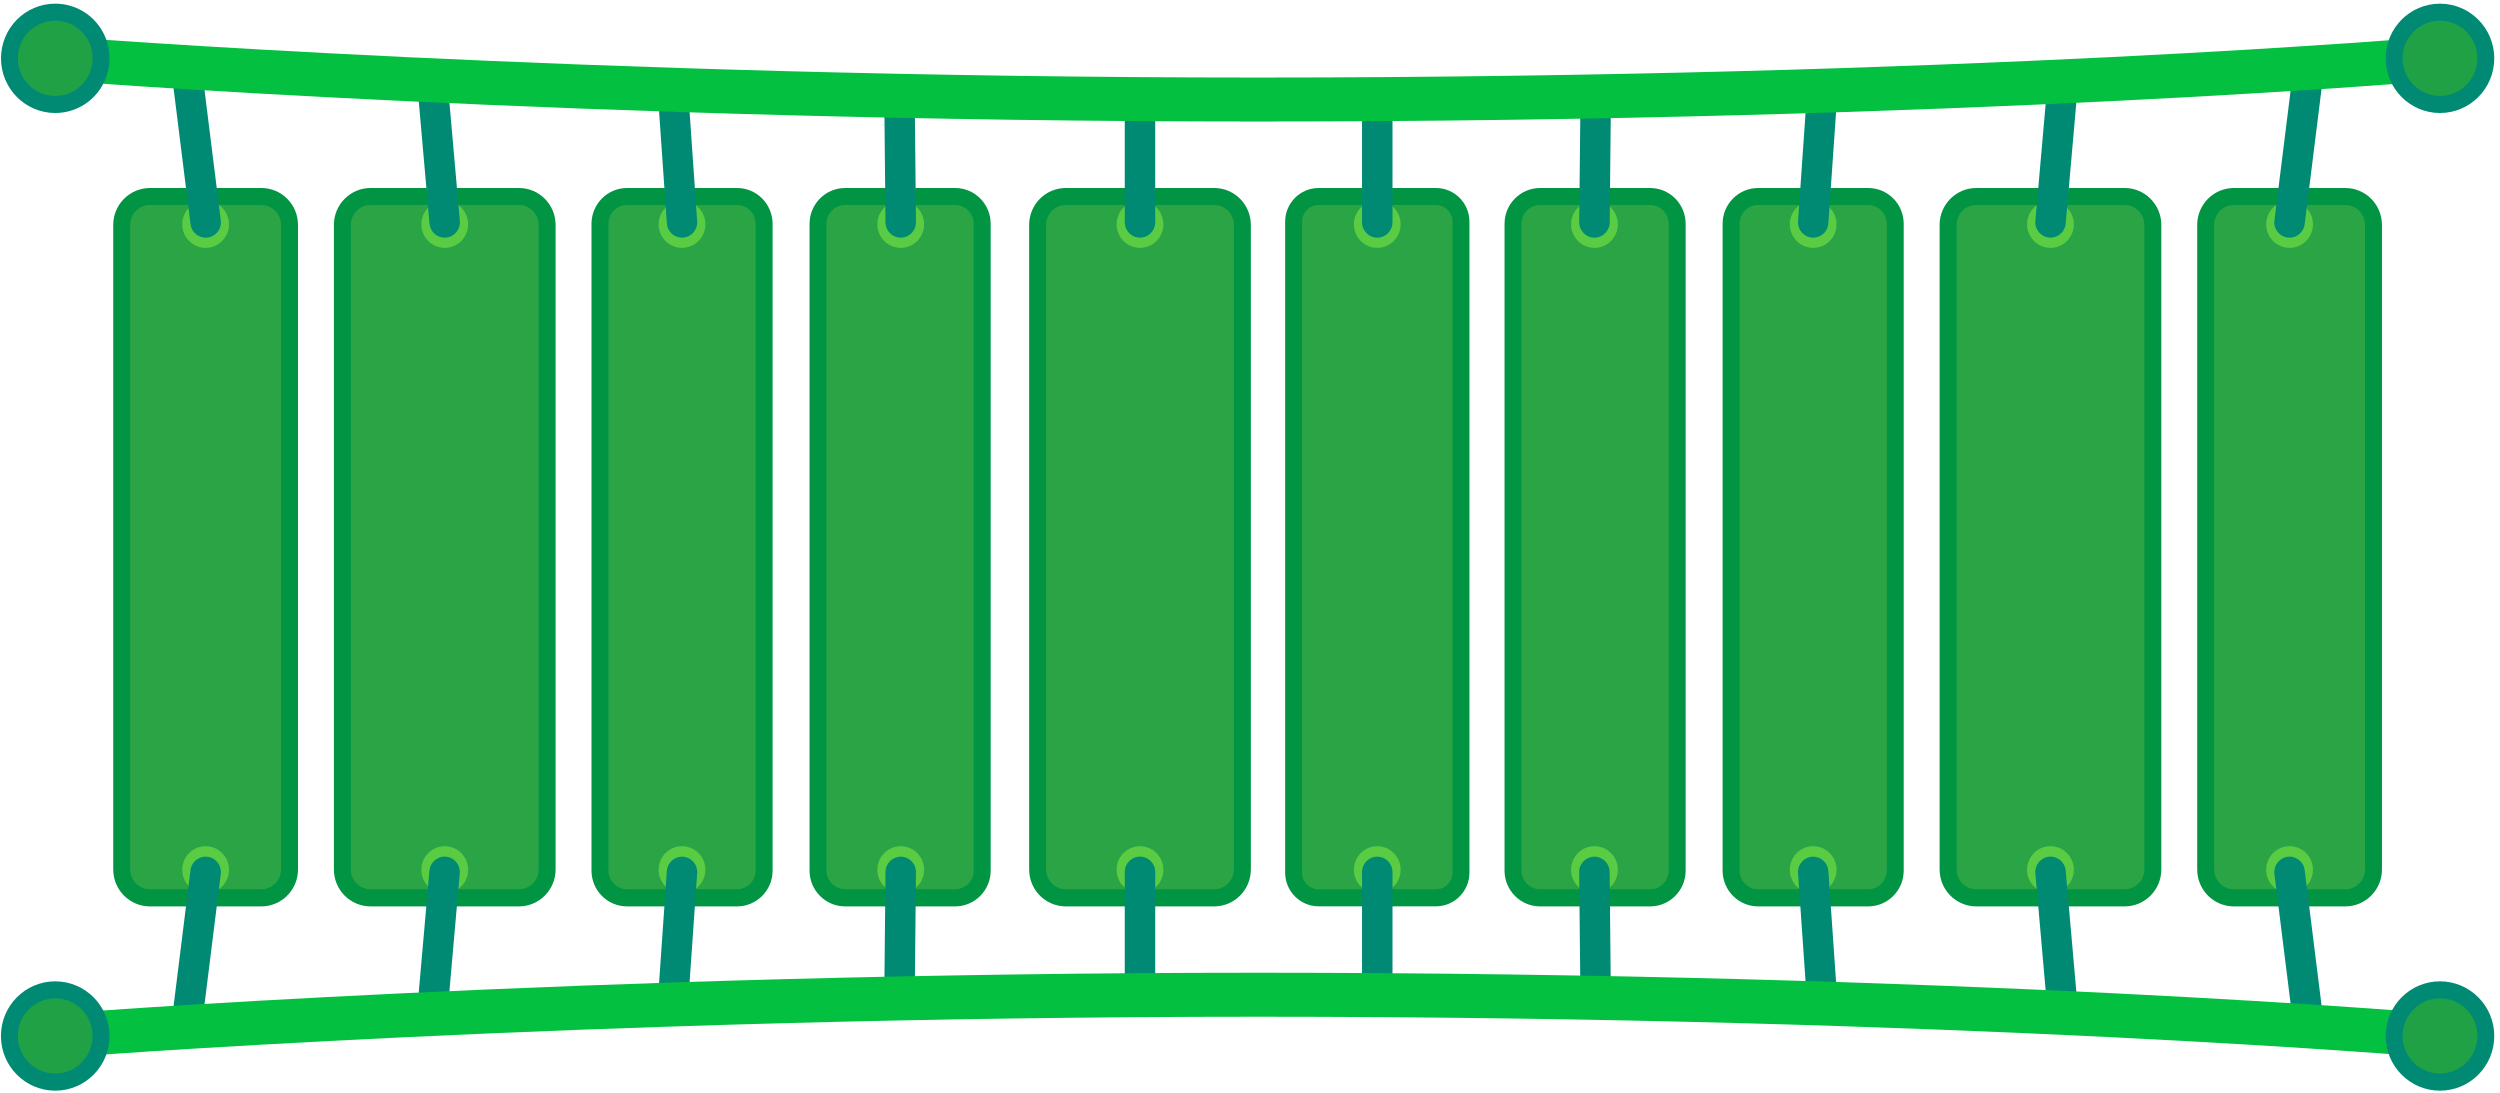 <svg width="375" height="164" viewBox="0 0 375 164" fill="none" xmlns="http://www.w3.org/2000/svg">
<path d="M22.489 134.67C20.155 134.67 18.258 132.76 18.258 130.41V33.73C18.258 31.38 20.155 29.47 22.489 29.47H39.197C41.531 29.47 43.428 31.38 43.428 33.73V130.41C43.428 132.76 41.531 134.67 39.197 134.67H22.489Z" fill="#2BA446"/>
<path d="M39.197 30.75C40.836 30.75 42.157 32.09 42.157 33.73V130.41C42.157 132.06 40.826 133.39 39.197 133.39H22.489C20.851 133.39 19.529 132.05 19.529 130.41V33.73C19.529 32.08 20.86 30.75 22.489 30.75H39.197ZM39.197 28.2H22.489C19.45 28.2 16.986 30.68 16.986 33.74V130.42C16.986 133.48 19.45 135.96 22.489 135.96H39.197C42.236 135.96 44.7 133.48 44.7 130.42V33.74C44.7 30.67 42.236 28.2 39.197 28.2Z" fill="#009443"/>
<path d="M30.843 133.99C32.78 133.99 34.349 132.41 34.349 130.46C34.349 128.51 32.78 126.93 30.843 126.93C28.907 126.93 27.337 128.51 27.337 130.46C27.337 132.41 28.907 133.99 30.843 133.99Z" fill="#59CC44"/>
<path d="M30.843 37.18C32.78 37.18 34.349 35.6 34.349 33.65C34.349 31.701 32.78 30.12 30.843 30.12C28.907 30.12 27.337 31.701 27.337 33.65C27.337 35.6 28.907 37.18 30.843 37.18Z" fill="#59CC44"/>
<path d="M30.843 35.65C29.711 35.65 28.727 34.8 28.578 33.64L25.668 10.3C25.509 9.04 26.403 7.89 27.655 7.73C28.906 7.57 30.049 8.46 30.207 9.73L33.118 33.07C33.277 34.33 32.383 35.48 31.131 35.64C31.032 35.64 30.933 35.65 30.843 35.65Z" fill="#008A73"/>
<path d="M27.943 156.44C27.843 156.44 27.754 156.43 27.655 156.42C26.403 156.26 25.519 155.11 25.668 153.85L28.578 130.51C28.737 129.25 29.88 128.36 31.131 128.51C32.383 128.67 33.267 129.82 33.118 131.08L30.207 154.42C30.058 155.59 29.075 156.44 27.943 156.44Z" fill="#008A73"/>
<path d="M55.586 134.67C53.252 134.67 51.355 132.76 51.355 130.41V33.73C51.355 31.38 53.252 29.47 55.586 29.47H77.837C80.171 29.47 82.068 31.38 82.068 33.73V130.41C82.068 132.76 80.171 134.67 77.837 134.67H55.586Z" fill="#2BA446"/>
<path d="M77.837 30.75C79.475 30.75 80.796 32.09 80.796 33.73V130.41C80.796 132.06 79.466 133.39 77.837 133.39H55.586C53.947 133.39 52.626 132.05 52.626 130.41V33.73C52.626 32.08 53.957 30.75 55.586 30.75H77.837ZM77.837 28.2H55.586C52.547 28.2 50.084 30.68 50.084 33.74V130.42C50.084 133.48 52.547 135.96 55.586 135.96H77.837C80.876 135.96 83.339 133.48 83.339 130.42V33.74C83.339 30.67 80.876 28.2 77.837 28.2Z" fill="#009443"/>
<path d="M66.712 133.99C68.648 133.99 70.218 132.41 70.218 130.46C70.218 128.51 68.648 126.93 66.712 126.93C64.775 126.93 63.205 128.51 63.205 130.46C63.205 132.41 64.775 133.99 66.712 133.99Z" fill="#59CC44"/>
<path d="M66.712 37.18C68.648 37.18 70.218 35.6 70.218 33.65C70.218 31.701 68.648 30.12 66.712 30.12C64.775 30.12 63.205 31.701 63.205 33.65C63.205 35.6 64.775 37.18 66.712 37.18Z" fill="#59CC44"/>
<path d="M66.701 35.65C65.529 35.65 64.536 34.75 64.427 33.55L62.51 11.74C62.401 10.48 63.324 9.36 64.586 9.25C65.837 9.14 66.95 10.07 67.059 11.34L68.976 33.15C69.085 34.41 68.162 35.53 66.9 35.64C66.841 35.65 66.771 35.65 66.701 35.65Z" fill="#008A73"/>
<path d="M64.784 154.9C64.715 154.9 64.645 154.9 64.576 154.89C63.324 154.78 62.391 153.66 62.5 152.4L64.417 130.59C64.526 129.33 65.639 128.4 66.89 128.5C68.142 128.61 69.076 129.73 68.966 130.99L67.049 152.8C66.96 154 65.957 154.9 64.784 154.9Z" fill="#008A73"/>
<path d="M94.047 134.67C91.802 134.67 89.985 132.84 89.985 130.58V33.56C89.985 31.3 91.812 29.47 94.047 29.47H110.546C112.791 29.47 114.609 31.31 114.609 33.56V130.58C114.609 132.84 112.781 134.67 110.546 134.67H94.047Z" fill="#2BA446"/>
<path d="M110.556 30.75C112.096 30.75 113.347 32.01 113.347 33.56V130.58C113.347 132.13 112.096 133.39 110.556 133.39H94.057C92.518 133.39 91.266 132.13 91.266 130.58V33.56C91.266 32.01 92.518 30.75 94.057 30.75H110.556ZM110.556 28.2H94.057C91.117 28.2 88.723 30.6 88.723 33.57V130.59C88.723 133.55 91.107 135.96 94.057 135.96H110.556C113.496 135.96 115.89 133.56 115.89 130.59V33.57C115.88 30.6 113.496 28.2 110.556 28.2Z" fill="#009443"/>
<path d="M102.302 133.99C104.238 133.99 105.808 132.41 105.808 130.46C105.808 128.51 104.238 126.93 102.302 126.93C100.365 126.93 98.795 128.51 98.795 130.46C98.795 132.41 100.365 133.99 102.302 133.99Z" fill="#59CC44"/>
<path d="M102.302 37.18C104.238 37.18 105.808 35.6 105.808 33.65C105.808 31.701 104.238 30.12 102.302 30.12C100.365 30.12 98.795 31.701 98.795 33.65C98.795 35.6 100.365 37.18 102.302 37.18Z" fill="#59CC44"/>
<path d="M102.302 35.65C101.11 35.65 100.106 34.72 100.027 33.51L98.597 12.92C98.507 11.65 99.461 10.55 100.712 10.47C101.974 10.39 103.066 11.34 103.146 12.6L104.576 33.19C104.666 34.46 103.712 35.56 102.461 35.64C102.401 35.65 102.351 35.65 102.302 35.65Z" fill="#008A73"/>
<path d="M100.871 153.69C100.822 153.69 100.762 153.69 100.712 153.68C99.451 153.59 98.507 152.49 98.597 151.23L100.027 130.64C100.116 129.37 101.199 128.42 102.461 128.51C103.722 128.6 104.666 129.7 104.576 130.96L103.146 151.55C103.066 152.76 102.063 153.69 100.871 153.69Z" fill="#008A73"/>
<path d="M126.767 134.67C124.522 134.67 122.704 132.84 122.704 130.58V33.56C122.704 31.3 124.532 29.47 126.767 29.47H143.266C145.511 29.47 147.328 31.31 147.328 33.56V130.58C147.328 132.84 145.501 134.67 143.266 134.67H126.767Z" fill="#2BA446"/>
<path d="M143.266 30.75C144.805 30.75 146.057 32.01 146.057 33.56V130.58C146.057 132.13 144.805 133.39 143.266 133.39H126.767C125.227 133.39 123.976 132.13 123.976 130.58V33.56C123.976 32.01 125.227 30.75 126.767 30.75H143.266ZM143.266 28.2H126.767C123.827 28.2 121.433 30.6 121.433 33.57V130.59C121.433 133.55 123.817 135.96 126.767 135.96H143.266C146.206 135.96 148.6 133.56 148.6 130.59V33.57C148.6 30.6 146.216 28.2 143.266 28.2Z" fill="#009443"/>
<path d="M135.111 133.99C137.047 133.99 138.617 132.41 138.617 130.46C138.617 128.51 137.047 126.93 135.111 126.93C133.174 126.93 131.604 128.51 131.604 130.46C131.604 132.41 133.174 133.99 135.111 133.99Z" fill="#59CC44"/>
<path d="M135.111 37.18C137.047 37.18 138.617 35.6 138.617 33.65C138.617 31.701 137.047 30.12 135.111 30.12C133.174 30.12 131.604 31.701 131.604 33.65C131.604 35.6 133.174 37.18 135.111 37.18Z" fill="#59CC44"/>
<path d="M135.111 35.65C133.859 35.65 132.836 34.64 132.826 33.37L132.637 14.4C132.627 13.13 133.64 12.09 134.902 12.08C134.912 12.08 134.922 12.08 134.922 12.08C136.173 12.08 137.197 13.09 137.206 14.36L137.395 33.33C137.405 34.6 136.392 35.64 135.13 35.65C135.12 35.65 135.12 35.65 135.111 35.65Z" fill="#008A73"/>
<path d="M134.922 152.07C134.912 152.07 134.902 152.07 134.902 152.07C133.64 152.06 132.627 151.02 132.637 149.75L132.826 130.78C132.836 129.52 133.859 128.5 135.111 128.5C135.12 128.5 135.13 128.5 135.13 128.5C136.392 128.51 137.405 129.55 137.395 130.82L137.206 149.79C137.197 151.05 136.173 152.07 134.922 152.07Z" fill="#008A73"/>
<path d="M197.798 134.67C195.722 134.67 194.034 132.97 194.034 130.88V33.25C194.034 31.16 195.722 29.46 197.798 29.46H215.39C217.466 29.46 219.154 31.16 219.154 33.25V130.88C219.154 132.97 217.466 134.67 215.39 134.67H197.798Z" fill="#2BA446"/>
<path d="M215.39 30.75C216.76 30.75 217.883 31.88 217.883 33.26V130.89C217.883 132.27 216.76 133.4 215.39 133.4H197.798C196.427 133.4 195.305 132.27 195.305 130.89V33.26C195.305 31.88 196.427 30.75 197.798 30.75H215.39M215.39 28.2H197.798C195.017 28.2 192.772 30.47 192.772 33.26V130.89C192.772 133.69 195.027 135.95 197.798 135.95H215.39C218.171 135.95 220.416 133.68 220.416 130.89V33.26C220.416 30.46 218.171 28.2 215.39 28.2Z" fill="#009443"/>
<path d="M206.589 133.99C208.525 133.99 210.095 132.41 210.095 130.46C210.095 128.51 208.525 126.93 206.589 126.93C204.652 126.93 203.083 128.51 203.083 130.46C203.083 132.41 204.652 133.99 206.589 133.99Z" fill="#59CC44"/>
<path d="M206.589 37.18C208.525 37.18 210.095 35.6 210.095 33.65C210.095 31.701 208.525 30.12 206.589 30.12C204.652 30.12 203.083 31.701 203.083 33.65C203.083 35.6 204.652 37.18 206.589 37.18Z" fill="#59CC44"/>
<path d="M206.589 35.65C205.327 35.65 204.304 34.62 204.304 33.35V14.92C204.304 13.65 205.327 12.62 206.589 12.62C207.85 12.62 208.874 13.65 208.874 14.92V33.35C208.874 34.62 207.85 35.65 206.589 35.65Z" fill="#008A73"/>
<path d="M206.589 151.53C205.327 151.53 204.304 150.5 204.304 149.23V130.8C204.304 129.53 205.327 128.5 206.589 128.5C207.85 128.5 208.874 129.53 208.874 130.8V149.23C208.874 150.5 207.85 151.53 206.589 151.53Z" fill="#008A73"/>
<path d="M159.864 134.67C157.53 134.67 155.632 132.76 155.632 130.41V33.73C155.632 31.38 157.53 29.47 159.864 29.47H182.114C184.448 29.47 186.345 31.38 186.345 33.73V130.41C186.345 132.76 184.448 134.67 182.114 134.67H159.864Z" fill="#2BA446"/>
<path d="M182.124 30.75C183.763 30.75 185.084 32.09 185.084 33.73V130.41C185.084 132.06 183.753 133.39 182.124 133.39H159.874C158.235 133.39 156.914 132.05 156.914 130.41V33.73C156.914 32.08 158.245 30.75 159.874 30.75H182.124ZM182.124 28.2H159.874C156.834 28.2 154.371 30.68 154.371 33.74V130.42C154.371 133.48 156.834 135.96 159.874 135.96H182.124C185.163 135.96 187.627 133.48 187.627 130.42V33.74C187.617 30.67 185.163 28.2 182.124 28.2Z" fill="#009443"/>
<path d="M170.999 133.99C172.935 133.99 174.505 132.41 174.505 130.46C174.505 128.51 172.935 126.93 170.999 126.93C169.062 126.93 167.492 128.51 167.492 130.46C167.492 132.41 169.062 133.99 170.999 133.99Z" fill="#59CC44"/>
<path d="M170.999 37.18C172.935 37.18 174.505 35.6 174.505 33.65C174.505 31.701 172.935 30.12 170.999 30.12C169.062 30.12 167.492 31.701 167.492 33.65C167.492 35.6 169.062 37.18 170.999 37.18Z" fill="#59CC44"/>
<path d="M170.999 35.65C169.737 35.65 168.714 34.62 168.714 33.35V14.79C168.714 13.52 169.737 12.49 170.999 12.49C172.26 12.49 173.283 13.52 173.283 14.79V33.35C173.273 34.62 172.26 35.65 170.999 35.65Z" fill="#008A73"/>
<path d="M170.999 151.65C169.737 151.65 168.714 150.62 168.714 149.35V130.79C168.714 129.52 169.737 128.49 170.999 128.49C172.26 128.49 173.283 129.52 173.283 130.79V149.35C173.273 150.62 172.26 151.65 170.999 151.65Z" fill="#008A73"/>
<path d="M351.791 134.67C354.125 134.67 356.022 132.76 356.022 130.41V33.73C356.022 31.38 354.125 29.47 351.791 29.47H335.083C332.749 29.47 330.852 31.38 330.852 33.73V130.41C330.852 132.76 332.749 134.67 335.083 134.67H351.791Z" fill="#2BA446"/>
<path d="M335.083 30.75H351.791C353.43 30.75 354.751 32.09 354.751 33.73V130.41C354.751 132.06 353.42 133.39 351.791 133.39H335.083C333.444 133.39 332.123 132.05 332.123 130.41V33.73C332.113 32.09 333.444 30.75 335.083 30.75ZM335.083 28.2C332.044 28.2 329.58 30.68 329.58 33.74V130.42C329.58 133.48 332.044 135.96 335.083 135.96H351.791C354.83 135.96 357.294 133.48 357.294 130.42V33.74C357.294 30.68 354.83 28.2 351.791 28.2H335.083Z" fill="#009443"/>
<path d="M343.437 133.99C345.373 133.99 346.943 132.41 346.943 130.46C346.943 128.51 345.373 126.93 343.437 126.93C341.5 126.93 339.931 128.51 339.931 130.46C339.931 132.41 341.5 133.99 343.437 133.99Z" fill="#59CC44"/>
<path d="M343.437 37.18C345.373 37.18 346.943 35.6 346.943 33.65C346.943 31.701 345.373 30.12 343.437 30.12C341.5 30.12 339.931 31.701 339.931 33.65C339.931 35.6 341.5 37.18 343.437 37.18Z" fill="#59CC44"/>
<path d="M343.437 35.65C344.569 35.65 345.553 34.8 345.702 33.64L348.612 10.3C348.771 9.04 347.877 7.89 346.625 7.73C345.374 7.57 344.232 8.46 344.073 9.73L341.162 33.07C341.003 34.33 341.897 35.48 343.149 35.64C343.248 35.64 343.338 35.65 343.437 35.65Z" fill="#008A73"/>
<path d="M346.337 156.44C346.437 156.44 346.526 156.43 346.625 156.42C347.877 156.26 348.761 155.11 348.612 153.85L345.702 130.51C345.543 129.25 344.4 128.36 343.149 128.51C341.897 128.67 341.013 129.82 341.162 131.08L344.073 154.42C344.222 155.59 345.205 156.44 346.337 156.44Z" fill="#008A73"/>
<path d="M318.694 134.67C321.028 134.67 322.925 132.76 322.925 130.41V33.73C322.925 31.38 321.028 29.47 318.694 29.47H296.444C294.109 29.47 292.212 31.38 292.212 33.73V130.41C292.212 132.76 294.109 134.67 296.444 134.67H318.694Z" fill="#2BA446"/>
<path d="M296.444 30.75H318.694C320.333 30.75 321.654 32.09 321.654 33.73V130.41C321.654 132.06 320.323 133.39 318.694 133.39H296.444C294.805 133.39 293.484 132.05 293.484 130.41V33.73C293.484 32.09 294.815 30.75 296.444 30.75ZM296.444 28.2C293.404 28.2 290.941 30.68 290.941 33.74V130.42C290.941 133.48 293.404 135.96 296.444 135.96H318.694C321.733 135.96 324.197 133.48 324.197 130.42V33.74C324.197 30.68 321.733 28.2 318.694 28.2H296.444Z" fill="#009443"/>
<path d="M307.569 133.99C309.505 133.99 311.075 132.41 311.075 130.46C311.075 128.51 309.505 126.93 307.569 126.93C305.632 126.93 304.062 128.51 304.062 130.46C304.062 132.41 305.632 133.99 307.569 133.99Z" fill="#59CC44"/>
<path d="M307.569 37.18C309.505 37.18 311.075 35.6 311.075 33.65C311.075 31.701 309.505 30.12 307.569 30.12C305.632 30.12 304.062 31.701 304.062 33.65C304.062 35.6 305.632 37.18 307.569 37.18Z" fill="#59CC44"/>
<path d="M307.579 35.65C308.751 35.65 309.744 34.75 309.853 33.55L311.77 11.74C311.88 10.48 310.956 9.36 309.694 9.25C308.443 9.14 307.33 10.07 307.221 11.34L305.304 33.15C305.195 34.41 306.118 35.53 307.38 35.64C307.439 35.65 307.509 35.65 307.579 35.65Z" fill="#008A73"/>
<path d="M309.486 154.9C309.555 154.9 309.625 154.9 309.694 154.89C310.946 154.78 311.88 153.66 311.77 152.4L309.853 130.59C309.744 129.33 308.631 128.4 307.38 128.5C306.128 128.61 305.195 129.73 305.304 130.99L307.221 152.8C307.32 154 308.324 154.9 309.486 154.9Z" fill="#008A73"/>
<path d="M280.233 134.67C282.478 134.67 284.295 132.84 284.295 130.58V33.56C284.295 31.3 282.468 29.47 280.233 29.47H263.724C261.479 29.47 259.661 31.31 259.661 33.56V130.58C259.661 132.84 261.489 134.67 263.724 134.67H280.233Z" fill="#2BA446"/>
<path d="M263.724 30.75H280.223C281.762 30.75 283.014 32.01 283.014 33.56V130.58C283.014 132.13 281.762 133.39 280.223 133.39H263.724C262.184 133.39 260.933 132.13 260.933 130.58V33.56C260.933 32.01 262.184 30.75 263.724 30.75ZM263.724 28.2C260.784 28.2 258.39 30.6 258.39 33.57V130.59C258.39 133.55 260.774 135.96 263.724 135.96H280.223C283.163 135.96 285.557 133.56 285.557 130.59V33.57C285.557 30.61 283.173 28.2 280.223 28.2H263.724Z" fill="#009443"/>
<path d="M271.978 133.99C273.915 133.99 275.485 132.41 275.485 130.46C275.485 128.51 273.915 126.93 271.978 126.93C270.042 126.93 268.472 128.51 268.472 130.46C268.472 132.41 270.042 133.99 271.978 133.99Z" fill="#59CC44"/>
<path d="M271.978 37.18C273.915 37.18 275.485 35.6 275.485 33.65C275.485 31.701 273.915 30.12 271.978 30.12C270.042 30.12 268.472 31.701 268.472 33.65C268.472 35.6 270.042 37.18 271.978 37.18Z" fill="#59CC44"/>
<path d="M271.978 35.65C273.17 35.65 274.174 34.72 274.253 33.51L275.683 12.92C275.773 11.65 274.819 10.55 273.568 10.47C272.306 10.39 271.213 11.34 271.134 12.6L269.704 33.19C269.614 34.46 270.568 35.56 271.819 35.64C271.869 35.65 271.929 35.65 271.978 35.65Z" fill="#008A73"/>
<path d="M273.409 153.69C273.458 153.69 273.518 153.69 273.568 153.68C274.829 153.59 275.773 152.49 275.683 151.23L274.253 130.64C274.164 129.37 273.081 128.42 271.819 128.51C270.558 128.6 269.614 129.7 269.704 130.96L271.134 151.55C271.214 152.76 272.217 153.69 273.409 153.69Z" fill="#008A73"/>
<path d="M247.513 134.67C249.758 134.67 251.576 132.84 251.576 130.58V33.56C251.576 31.3 249.748 29.47 247.513 29.47H231.014C228.77 29.47 226.952 31.31 226.952 33.56V130.58C226.952 132.84 228.779 134.67 231.014 134.67H247.513Z" fill="#2BA446"/>
<path d="M231.014 30.75H247.513C249.053 30.75 250.304 32.01 250.304 33.56V130.58C250.304 132.13 249.053 133.39 247.513 133.39H231.014C229.475 133.39 228.223 132.13 228.223 130.58V33.56C228.213 32.01 229.465 30.75 231.014 30.75ZM231.014 28.2C228.074 28.2 225.68 30.6 225.68 33.57V130.59C225.68 133.55 228.064 135.96 231.014 135.96H247.513C250.453 135.96 252.847 133.56 252.847 130.59V33.57C252.847 30.61 250.463 28.2 247.513 28.2H231.014Z" fill="#009443"/>
<path d="M239.169 133.99C241.106 133.99 242.676 132.41 242.676 130.46C242.676 128.51 241.106 126.93 239.169 126.93C237.233 126.93 235.663 128.51 235.663 130.46C235.663 132.41 237.233 133.99 239.169 133.99Z" fill="#59CC44"/>
<path d="M239.169 37.18C241.106 37.18 242.676 35.6 242.676 33.65C242.676 31.701 241.106 30.12 239.169 30.12C237.233 30.12 235.663 31.701 235.663 33.65C235.663 35.6 237.233 37.18 239.169 37.18Z" fill="#59CC44"/>
<path d="M239.169 35.65C240.421 35.65 241.444 34.64 241.454 33.37L241.643 14.4C241.653 13.13 240.64 12.09 239.378 12.08C239.368 12.08 239.358 12.08 239.358 12.08C238.107 12.08 237.084 13.09 237.074 14.36L236.885 33.33C236.875 34.6 237.888 35.64 239.15 35.65C239.15 35.65 239.159 35.65 239.169 35.65Z" fill="#008A73"/>
<path d="M239.348 152.07C239.358 152.07 239.368 152.07 239.368 152.07C240.63 152.06 241.643 151.02 241.633 149.75L241.444 130.78C241.434 129.52 240.411 128.5 239.159 128.5C239.15 128.5 239.14 128.5 239.14 128.5C237.878 128.51 236.865 129.55 236.875 130.82L237.064 149.79C237.084 151.05 238.107 152.07 239.348 152.07Z" fill="#008A73"/>
<path d="M8.285 8.75C9.06 8.81 87.362 14.93 188.709 14.93C294.427 14.93 365.29 8.81 365.995 8.75" stroke="#04C041" stroke-width="6.6" stroke-miterlimit="10"/>
<path d="M8.285 155.39C9.06 155.33 87.362 149.21 188.709 149.21C294.427 149.21 365.29 155.33 365.995 155.39" stroke="#04C041" stroke-width="6.6" stroke-miterlimit="10"/>
<path d="M8.285 15.67C4.501 15.67 1.411 12.56 1.411 8.75C1.411 4.93 4.491 1.83 8.285 1.83C9.457 1.83 10.61 2.13 11.623 2.7C13.599 3.8 14.911 5.81 15.129 8.07C15.149 8.31 15.159 8.54 15.159 8.75C15.159 9.37 15.079 9.98 14.92 10.56C14.116 13.57 11.384 15.67 8.285 15.67Z" fill="#21A145"/>
<path d="M8.285 3.11C9.239 3.11 10.182 3.35 11.017 3.82C12.626 4.72 13.689 6.35 13.868 8.19C13.887 8.39 13.897 8.58 13.897 8.75C13.897 9.26 13.828 9.75 13.699 10.23C13.043 12.68 10.818 14.39 8.285 14.39C5.196 14.39 2.683 11.86 2.683 8.74C2.683 5.62 5.196 3.11 8.285 3.11ZM8.285 0.55C3.786 0.55 0.15 4.22 0.15 8.75C0.15 13.28 3.795 16.95 8.285 16.95C12.05 16.95 15.209 14.39 16.142 10.9C16.331 10.22 16.43 9.5 16.43 8.75C16.43 8.48 16.41 8.21 16.391 7.94C16.122 5.2 14.523 2.85 12.248 1.58C11.066 0.92 9.726 0.55 8.285 0.55Z" fill="#008A73"/>
<path d="M8.285 162.32C4.491 162.32 1.411 159.21 1.411 155.4C1.411 151.59 4.501 148.48 8.285 148.48C12.08 148.48 15.159 151.59 15.159 155.4C15.159 159.21 12.08 162.32 8.285 162.32Z" fill="#21A145"/>
<path d="M8.285 149.75C11.374 149.75 13.887 152.28 13.887 155.39C13.887 158.5 11.374 161.03 8.285 161.03C5.196 161.03 2.683 158.5 2.683 155.39C2.683 152.28 5.196 149.75 8.285 149.75ZM8.285 147.2C3.785 147.2 0.14 150.87 0.14 155.4C0.14 159.93 3.785 163.6 8.285 163.6C12.785 163.6 16.43 159.93 16.43 155.4C16.43 150.87 12.785 147.2 8.285 147.2Z" fill="#008A73"/>
<path d="M365.995 162.32C362.2 162.32 359.121 159.21 359.121 155.4C359.121 151.59 362.21 148.48 365.995 148.48C369.789 148.48 372.869 151.59 372.869 155.4C372.869 159.21 369.779 162.32 365.995 162.32Z" fill="#21A145"/>
<path d="M365.995 149.75C369.084 149.75 371.597 152.28 371.597 155.39C371.597 158.5 369.084 161.03 365.995 161.03C362.906 161.03 360.393 158.5 360.393 155.39C360.393 152.28 362.896 149.75 365.995 149.75ZM365.995 147.2C361.495 147.2 357.85 150.87 357.85 155.4C357.85 159.93 361.495 163.6 365.995 163.6C370.495 163.6 374.14 159.93 374.14 155.4C374.14 150.87 370.485 147.2 365.995 147.2Z" fill="#008A73"/>
<path d="M365.995 15.67C362.2 15.67 359.121 12.56 359.121 8.75C359.121 4.93 362.21 1.83 365.995 1.83C369.789 1.83 372.869 4.94 372.869 8.75C372.869 12.57 369.779 15.67 365.995 15.67Z" fill="#21A145"/>
<path d="M365.995 3.11C369.084 3.11 371.597 5.64 371.597 8.75C371.597 11.86 369.084 14.39 365.995 14.39C362.906 14.39 360.393 11.86 360.393 8.75C360.393 5.64 362.896 3.11 365.995 3.11ZM365.995 0.55C361.495 0.55 357.85 4.22 357.85 8.75C357.85 13.28 361.495 16.95 365.995 16.95C370.495 16.95 374.14 13.28 374.14 8.75C374.14 4.22 370.485 0.55 365.995 0.55Z" fill="#008A73"/>
</svg>
